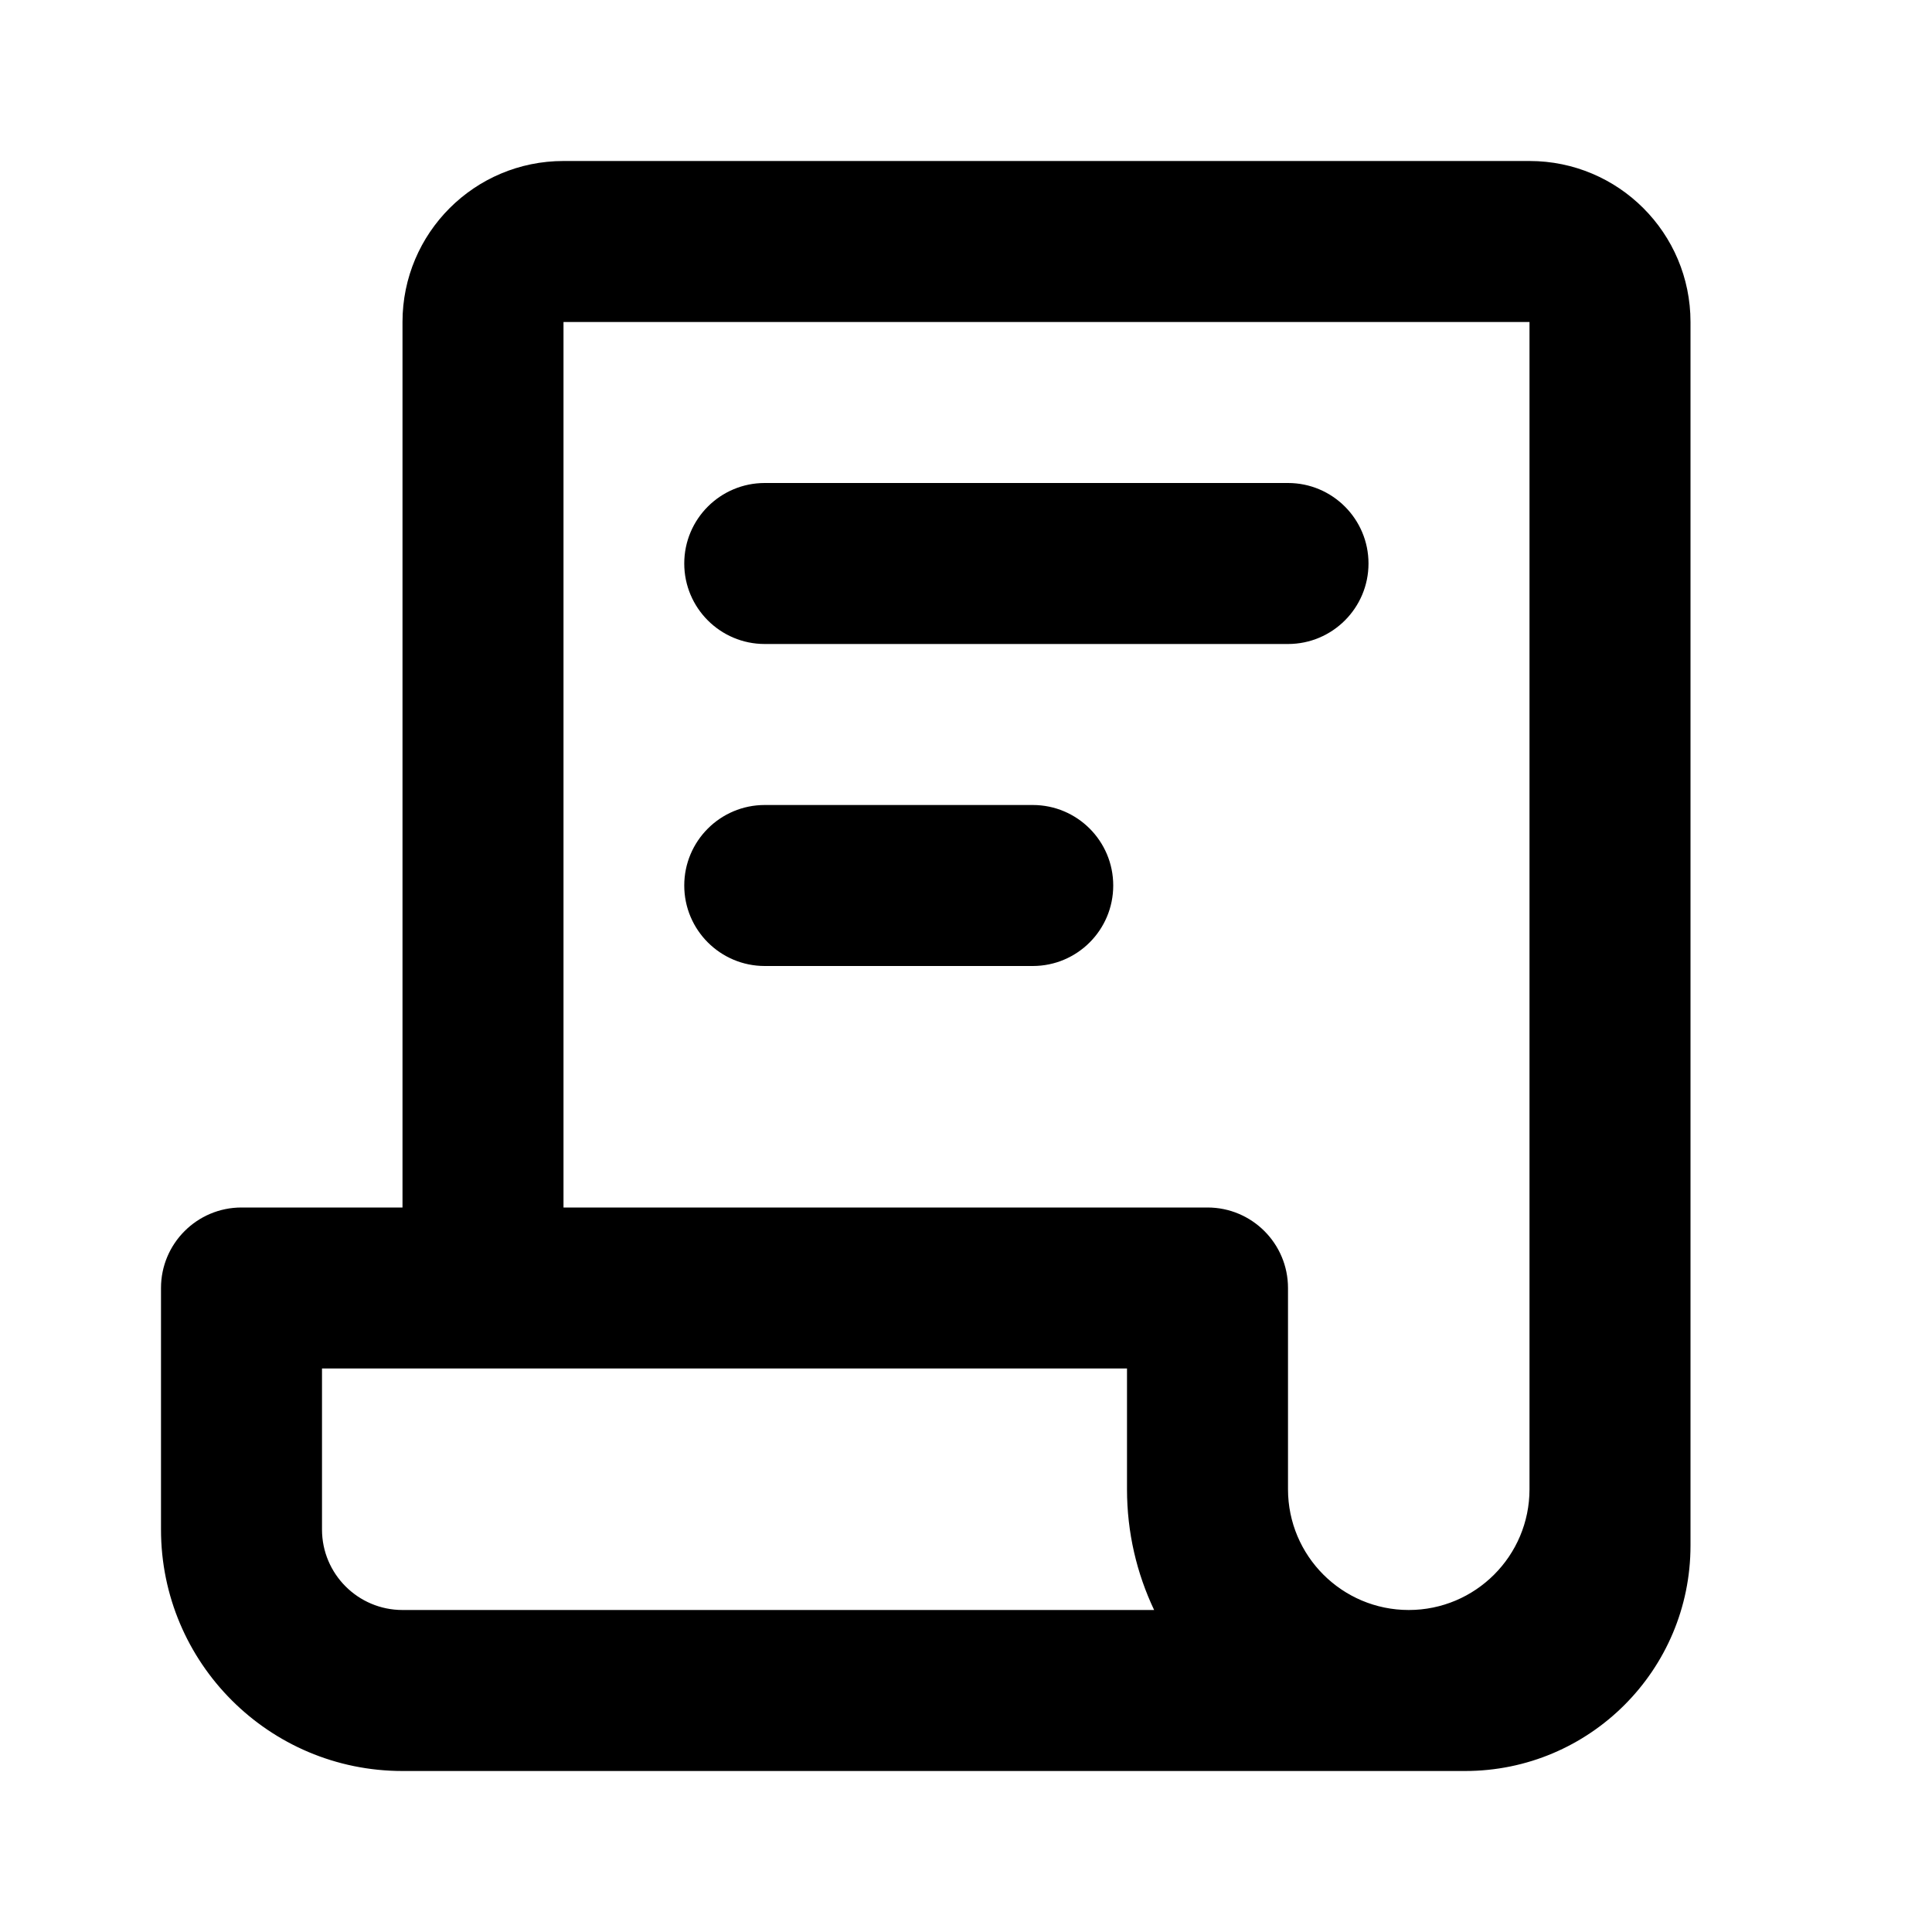 <svg width="24" height="24" viewBox="0 0 24 24" fill="none" xmlns="http://www.w3.org/2000/svg">
<path d="M8.5 11C8.5 10.448 8.948 10 9.5 10H12.829C13.382 10 13.829 10.448 13.829 11C13.829 11.552 13.382 12 12.829 12H9.5C8.948 12 8.5 11.552 8.5 11Z" fill="black"/>
<path d="M9.5 6C8.948 6 8.5 6.448 8.5 7C8.5 7.552 8.948 8 9.5 8H16C16.552 8 17 7.552 17 7C17 6.448 16.552 6 16 6H9.5Z" fill="black"/>
<path fill-rule="evenodd" clip-rule="evenodd" d="M5 4C5 2.895 5.895 2 7 2H19C20.105 2 21 2.895 21 4V19.2C21 20.746 19.746 22 18.2 22H5C3.343 22 2 20.657 2 19V16C2 15.448 2.448 15 3 15H5V4ZM19 18.5C19 19.328 18.328 20 17.5 20C16.672 20 16 19.328 16 18.5V16C16 15.448 15.552 15 15 15H7V4L19 4V18.5ZM14 17V18.5C14 19.037 14.121 19.545 14.337 20H5C4.448 20 4 19.552 4 19V17H14Z" fill="black"/>
</svg>
